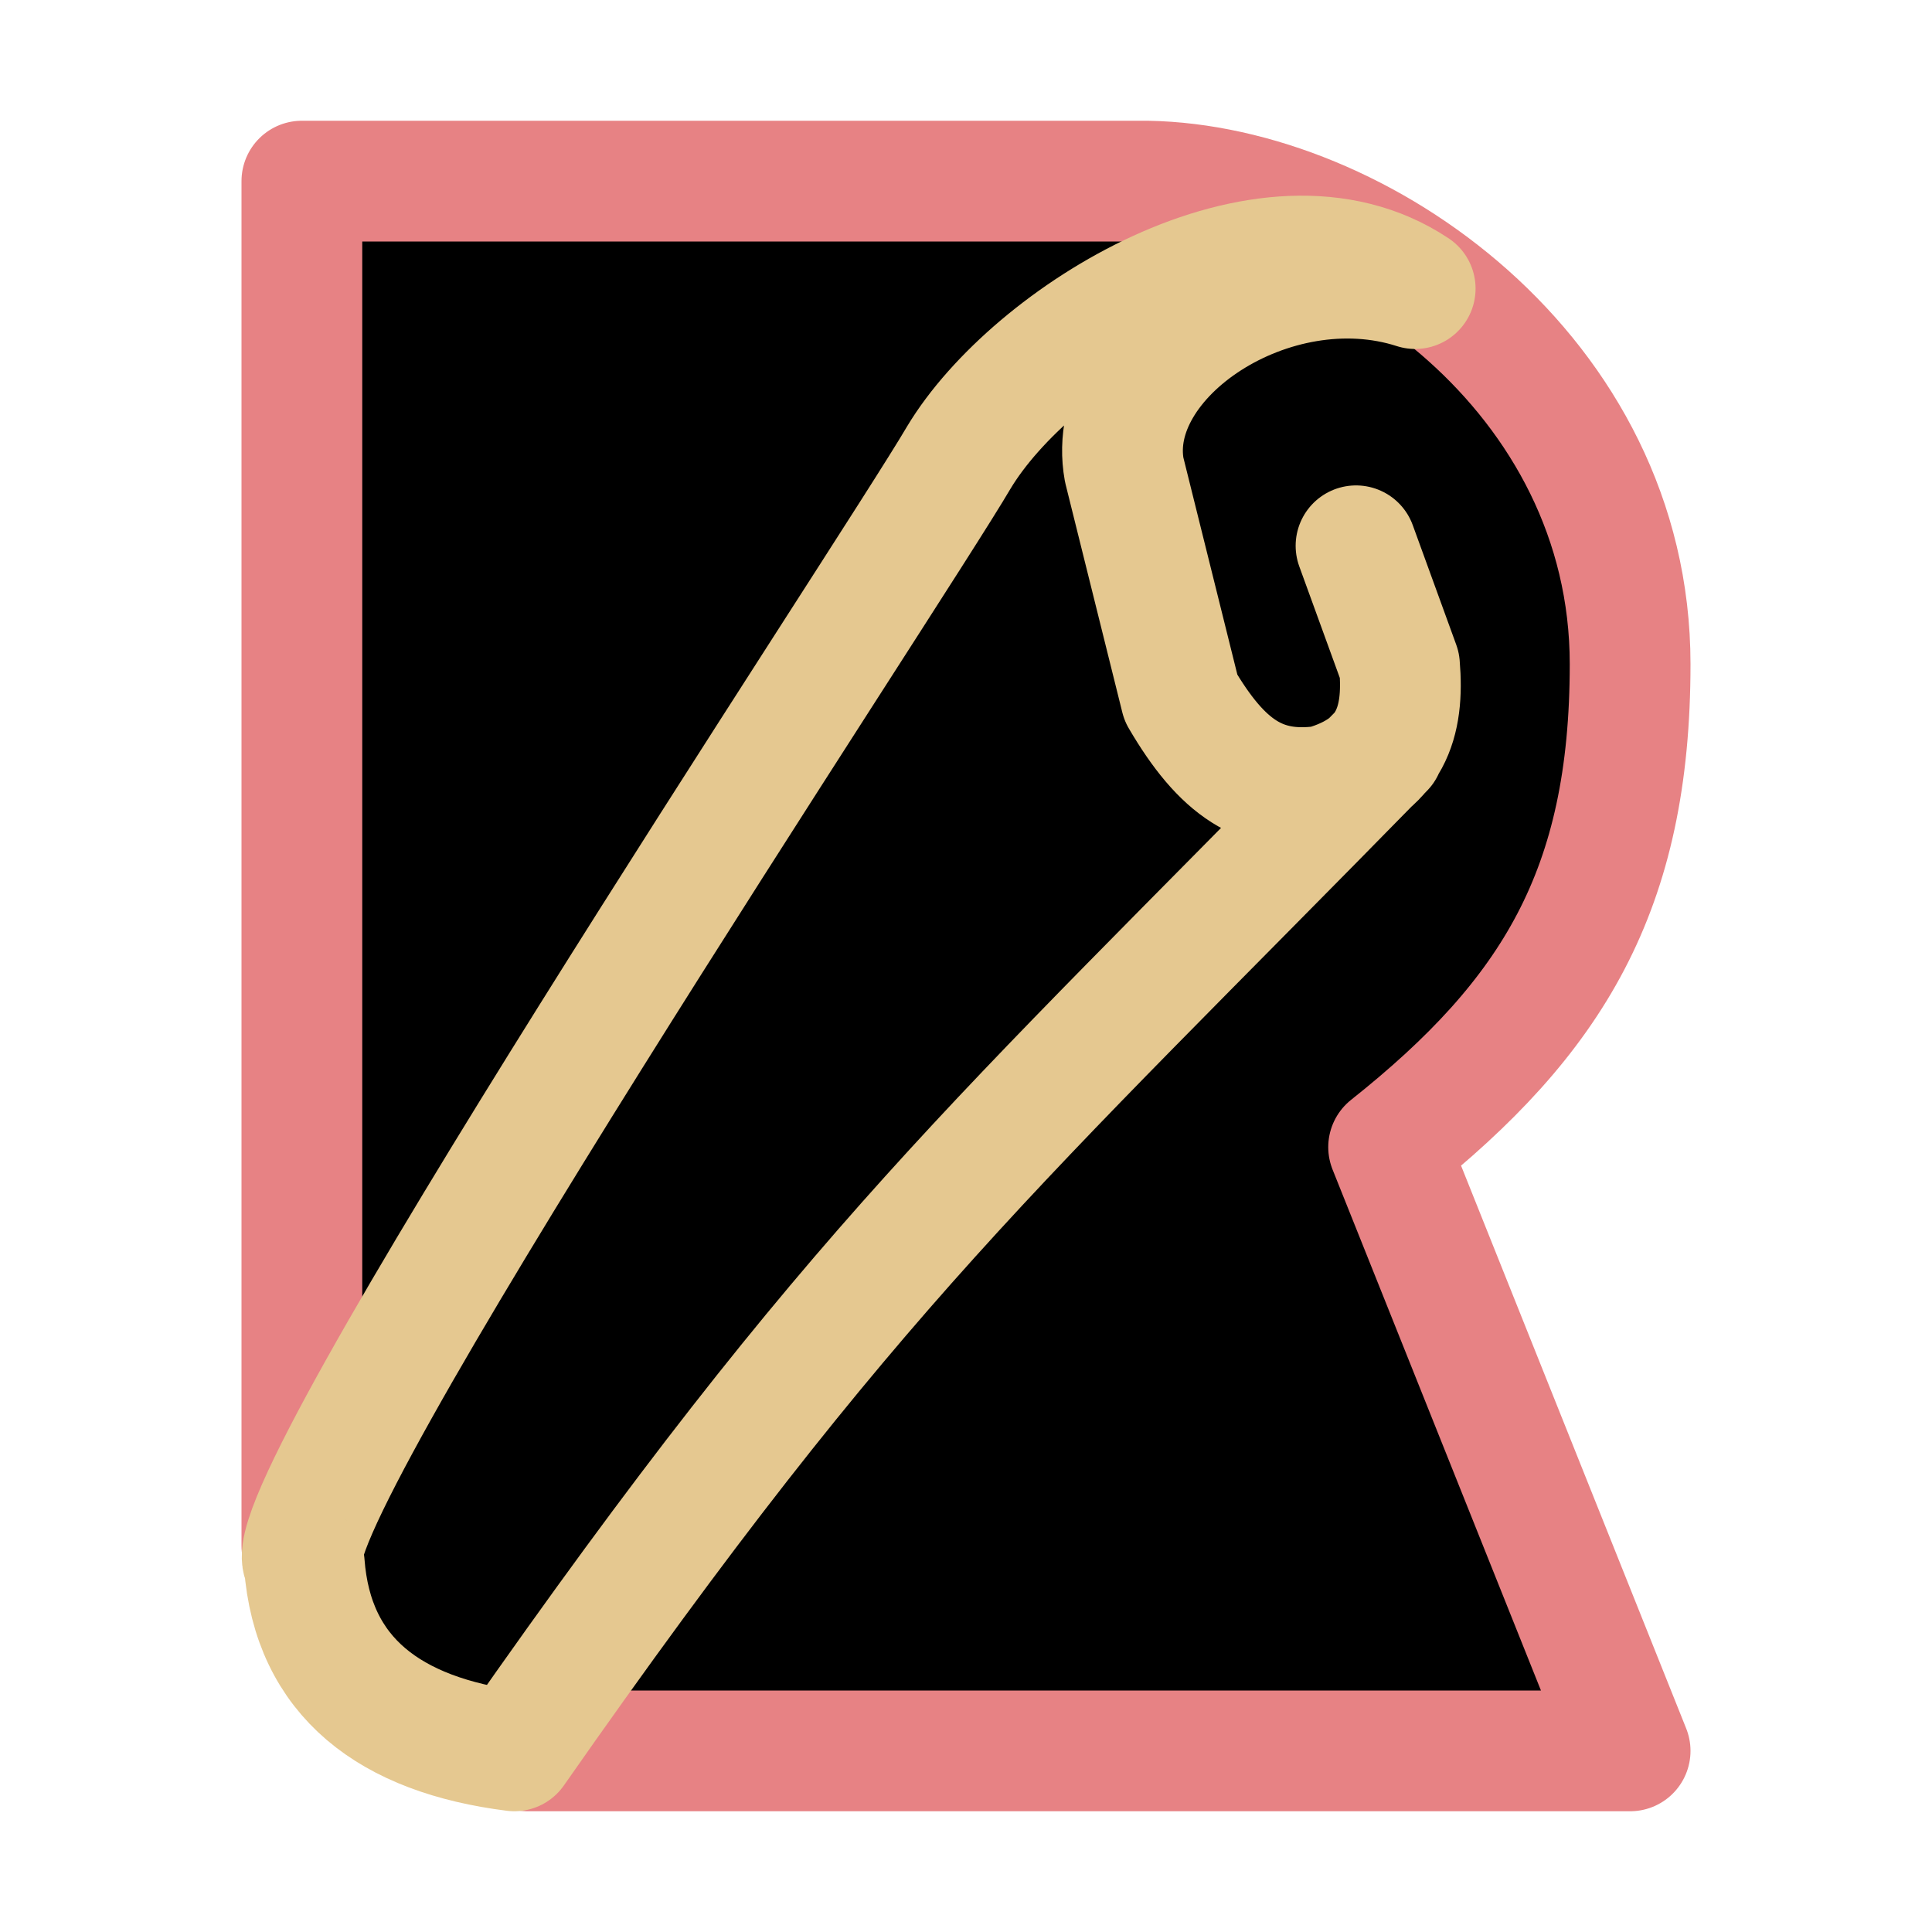 <svg xmlns="http://www.w3.org/2000/svg" width="16" height="16" viewBox="0 0 16 16">
	<g fill="currentColor" stroke-linecap="round" stroke-linejoin="round">
		<path stroke="#e78284" d="M4.37 14.5h9.13l-2-5c1.36-1.08 2-2.13 2-4 0-2.4-2.25-3.97-4-4h-7v11.3" />
		<path stroke="#e5c890" d="M11.46 6.2c-3.25 3.32-4.37 4.25-7.2 8.3-1.03-.13-1.67-.61-1.74-1.55-.36-.35 4.87-8.22 5.42-9.16.6-1 2.55-2.22 3.78-1.4-1.18-.38-2.58.56-2.41 1.5l.47 1.89c.34.58.66.8 1.18.73.56-.16.67-.53.63-1l-.36-.99" />
	</g>
</svg>
